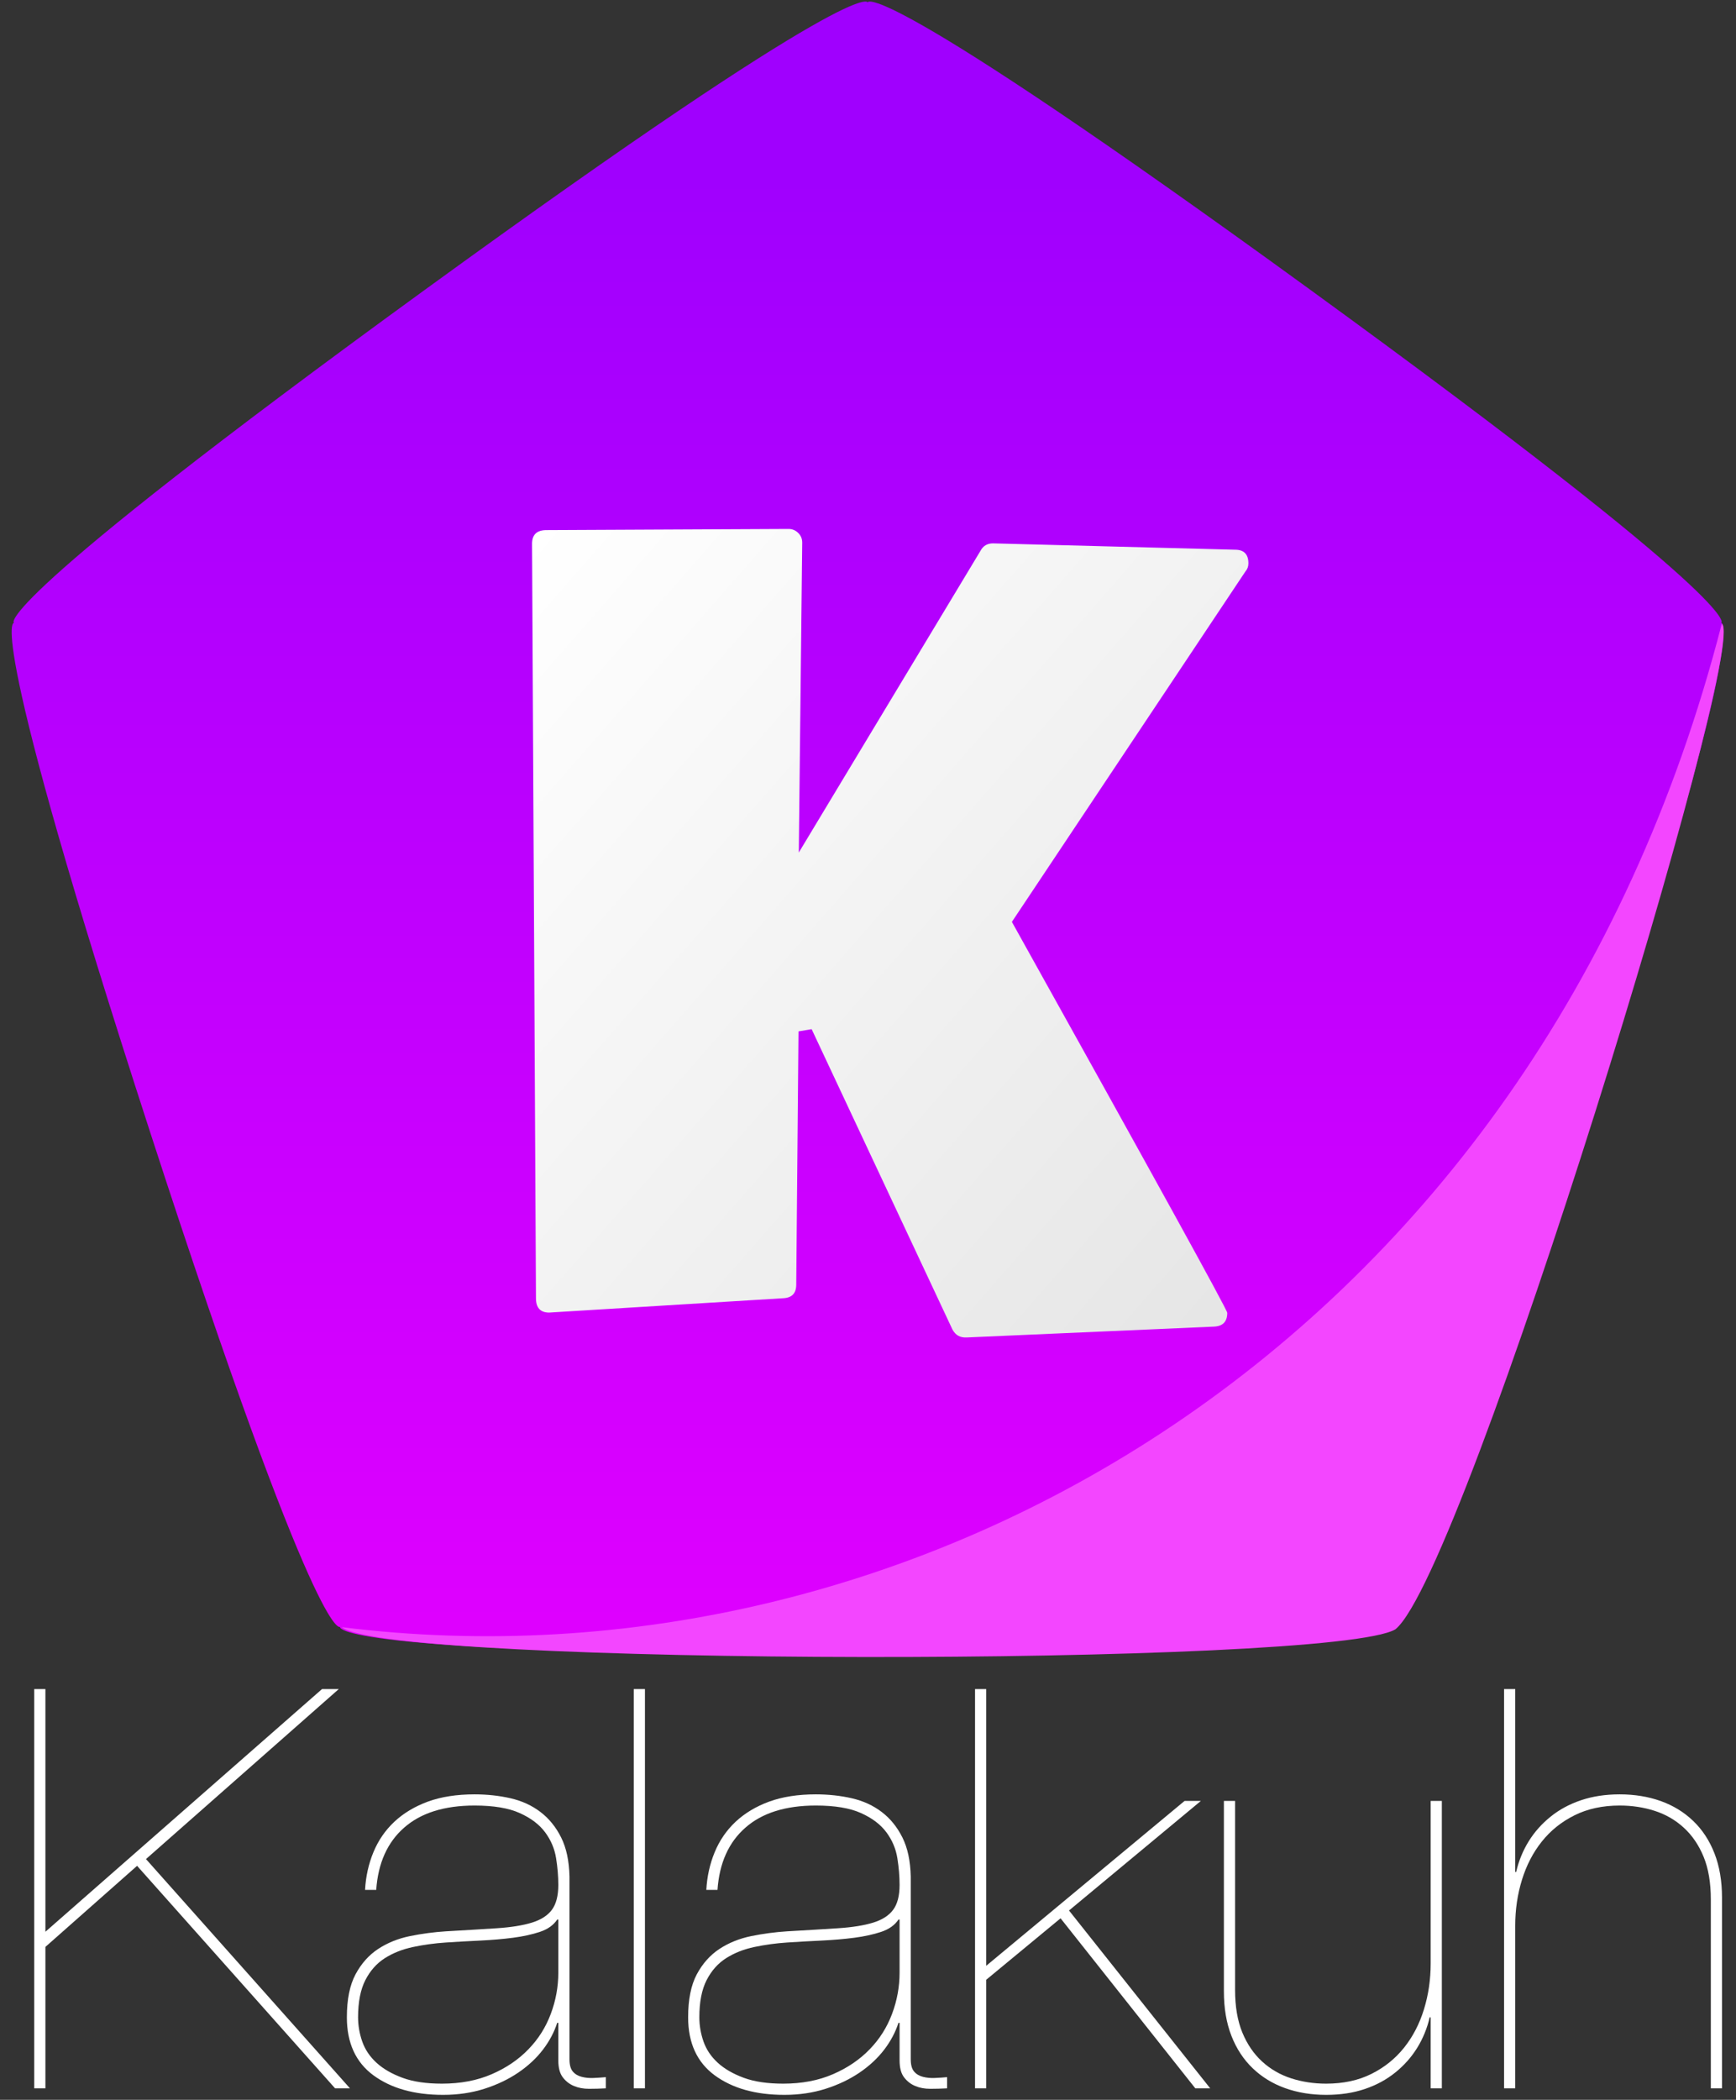 <svg version="1.1" width="110" height="133" xmlns="http://www.w3.org/2000/svg" xmlns:xlink="http://www.w3.org/1999/xlink">
  <rect width="100%" height="100%" fill="#333333" stroke="none"/>
  <defs>
    <linearGradient id="grad_1" x1="97.613" y1="39.467" x2="97.613" y2="154.747" gradientUnits="userSpaceOnUse">
      <stop offset="0" stop-color="#a000fe"/>
      <stop offset="1" stop-color="#ee00ff"/>
    </linearGradient>
    <linearGradient id="grad_2" y2="1">
      <stop offset="0" stop-color="#FFFFFF" stop-opacity="1"/>
      <stop offset="1" stop-color="#E5E5E5" stop-opacity="1"/>
    </linearGradient>
  </defs>
  <!-- Exported by Scratch - http://scratch.mit.edu/ -->
  <g id="ID0.6843271008692682">
    <g id="Layer_1">
      <path id="dp_path001" fill="url(#grad_1)" d="M 99.975 28.403 C 99.975 28.403 100.228 26.408 128.056 46.627 C 155.884 66.845 154.065 67.703 154.065 67.703 C 154.065 67.703 156.040 67.327 145.411 100.040 C 134.782 132.753 133.405 131.289 133.405 131.289 C 133.405 131.289 134.372 133.052 99.975 133.052 C 65.577 133.052 66.544 131.289 66.544 131.289 C 66.544 131.289 65.168 132.755 54.539 100.040 C 43.909 67.325 45.884 67.703 45.884 67.703 C 45.884 67.703 44.065 66.845 71.893 46.627 C 99.721 26.408 99.975 28.403 99.975 28.403 Z " transform="matrix(1, 0, 0, 1, -45, -28.25)"/>
      <path id="dp_path002" fill="url(#grad_2)" d="M 124.104 63.933 C 124.104 64.131 124.043 64.297 123.919 64.440 L 109.117 86.641 C 118.211 102.955 122.764 111.213 122.764 111.405 C 122.764 111.961 122.485 112.252 121.929 112.276 L 106.252 112.963 C 105.844 112.987 105.541 112.820 105.349 112.456 L 96.429 93.436 L 95.596 93.577 L 95.453 109.615 C 95.453 110.171 95.176 110.455 94.620 110.479 L 79.795 111.387 C 79.239 111.387 78.961 111.084 78.961 110.479 L 78.713 62.692 C 78.713 62.117 79.016 61.827 79.616 61.827 L 94.965 61.753 C 95.207 61.753 95.411 61.840 95.577 62.007 C 95.751 62.173 95.831 62.377 95.831 62.617 L 95.615 82.249 L 107.129 63.136 C 107.296 62.821 107.561 62.667 107.920 62.667 L 123.269 63.069 C 123.825 63.069 124.104 63.359 124.104 63.933 Z " transform="matrix(1, 0, 0, 1, -45, -28.25)"/>
      <path id="dp_path003" fill="#F346FF" d="M 66.656 131.312 C 69.641 133.793 129.464 133.833 133.420 131.448 C 137.848 127.865 155.876 68.849 154.099 67.757 C 142.301 113.673 102.629 135.823 66.656 131.312 Z " transform="matrix(1, 0, 0, 1, -45, -28.25)"/>
    </g>
    <g id="ID0.8376980712637305">
      <path id="dp_path003" fill="#FFFFFF" d="M 49.427 161.815 L 49.427 170.773 L 48.719 170.773 L 48.719 145.484 L 49.427 145.484 L 49.427 160.855 L 66.955 145.484 L 68.017 145.484 L 55.800 156.252 L 68.725 170.773 L 67.781 170.773 L 55.236 156.680 Z " transform="matrix(1, 0, 0, 1, -46.55, -38.5)"/>
      <path id="dp_path004" fill="#FFFFFF" d="M 69.681 158.203 C 69.728 157.352 69.905 156.559 70.212 155.815 C 70.519 155.072 70.961 154.428 71.540 153.885 C 72.119 153.345 72.827 152.920 73.661 152.613 C 74.500 152.307 75.485 152.153 76.619 152.153 C 77.421 152.153 78.183 152.236 78.903 152.401 C 79.623 152.567 80.251 152.855 80.793 153.268 C 81.337 153.681 81.773 154.219 82.104 154.880 C 82.435 155.540 82.612 156.364 82.635 157.356 L 82.635 168.932 C 82.635 169.285 82.705 169.545 82.848 169.711 C 82.989 169.876 83.179 169.988 83.415 170.047 C 83.651 170.107 83.899 170.129 84.157 170.117 C 84.417 170.107 84.677 170.088 84.937 170.065 L 84.937 170.773 C 84.583 170.793 84.228 170.803 83.875 170.803 C 83.520 170.803 83.201 170.744 82.919 170.625 C 82.635 170.508 82.399 170.324 82.211 170.076 C 82.021 169.829 81.927 169.469 81.927 168.996 L 81.927 166.624 L 81.856 166.624 C 81.667 167.215 81.367 167.781 80.953 168.324 C 80.537 168.867 80.017 169.351 79.392 169.776 C 78.767 170.200 78.052 170.543 77.247 170.800 C 76.444 171.056 75.571 171.187 74.627 171.187 C 72.805 171.187 71.336 170.773 70.212 169.949 C 69.091 169.124 68.529 167.899 68.529 166.273 C 68.529 165.143 68.713 164.233 69.079 163.549 C 69.445 162.868 69.923 162.331 70.516 161.941 C 71.107 161.555 71.779 161.283 72.535 161.129 C 73.289 160.976 74.048 160.876 74.804 160.828 C 76.055 160.757 77.132 160.693 78.029 160.633 C 78.925 160.575 79.664 160.457 80.245 160.280 C 80.823 160.103 81.248 159.831 81.520 159.465 C 81.791 159.100 81.927 158.575 81.927 157.889 C 81.927 157.347 81.880 156.780 81.785 156.189 C 81.691 155.600 81.461 155.056 81.095 154.561 C 80.729 154.065 80.192 153.657 79.484 153.339 C 78.779 153.020 77.823 152.861 76.619 152.861 C 74.707 152.861 73.219 153.328 72.160 154.260 C 71.097 155.189 70.507 156.505 70.389 158.203 Z M 81.927 160.085 L 81.856 160.085 C 81.620 160.439 81.255 160.699 80.756 160.864 C 80.260 161.029 79.693 161.153 79.056 161.236 C 78.419 161.319 77.733 161.377 76.999 161.413 C 76.267 161.448 75.535 161.489 74.804 161.537 C 74.092 161.584 73.401 161.679 72.729 161.820 C 72.056 161.961 71.460 162.197 70.941 162.525 C 70.419 162.856 70.005 163.323 69.699 163.921 C 69.392 164.523 69.239 165.305 69.239 166.273 C 69.239 166.789 69.327 167.303 69.504 167.811 C 69.681 168.315 69.981 168.764 70.407 169.153 C 70.832 169.543 71.384 169.859 72.056 170.107 C 72.729 170.355 73.561 170.477 74.556 170.477 C 75.736 170.477 76.787 170.277 77.711 169.876 C 78.631 169.477 79.404 168.952 80.029 168.303 C 80.659 167.657 81.131 166.908 81.449 166.060 C 81.768 165.213 81.927 164.340 81.927 163.447 Z " transform="matrix(1, 0, 0, 1, -46.55, -38.5)"/>
      <path id="dp_path005" fill="#FFFFFF" d="M 86.708 145.484 L 87.416 145.484 L 87.416 170.773 L 86.708 170.773 Z " transform="matrix(1, 0, 0, 1, -46.55, -38.5)"/>
      <path id="dp_path006" fill="#FFFFFF" d="M 91.305 158.203 C 91.352 157.352 91.529 156.559 91.836 155.815 C 92.143 155.072 92.585 154.428 93.164 153.885 C 93.743 153.345 94.451 152.920 95.285 152.613 C 96.124 152.307 97.109 152.153 98.243 152.153 C 99.045 152.153 99.807 152.236 100.527 152.401 C 101.247 152.567 101.875 152.855 102.417 153.268 C 102.961 153.681 103.397 154.219 103.728 154.880 C 104.059 155.540 104.236 156.364 104.259 157.356 L 104.259 168.932 C 104.259 169.285 104.329 169.545 104.472 169.711 C 104.613 169.876 104.803 169.988 105.039 170.047 C 105.275 170.107 105.523 170.129 105.781 170.117 C 106.041 170.107 106.301 170.088 106.561 170.065 L 106.561 170.773 C 106.207 170.793 105.852 170.803 105.499 170.803 C 105.144 170.803 104.825 170.744 104.543 170.625 C 104.259 170.508 104.023 170.324 103.835 170.076 C 103.645 169.829 103.551 169.469 103.551 168.996 L 103.551 166.624 L 103.480 166.624 C 103.291 167.215 102.991 167.781 102.577 168.324 C 102.161 168.867 101.641 169.351 101.016 169.776 C 100.391 170.200 99.676 170.543 98.871 170.800 C 98.068 171.056 97.195 171.187 96.251 171.187 C 94.429 171.187 92.960 170.773 91.836 169.949 C 90.715 169.124 90.153 167.899 90.153 166.273 C 90.153 165.143 90.337 164.233 90.703 163.549 C 91.069 162.868 91.547 162.331 92.140 161.941 C 92.731 161.555 93.403 161.283 94.159 161.129 C 94.913 160.976 95.672 160.876 96.428 160.828 C 97.679 160.757 98.756 160.693 99.653 160.633 C 100.549 160.575 101.288 160.457 101.869 160.280 C 102.447 160.103 102.872 159.831 103.144 159.465 C 103.415 159.100 103.551 158.575 103.551 157.889 C 103.551 157.347 103.504 156.780 103.409 156.189 C 103.315 155.600 103.085 155.056 102.719 154.561 C 102.353 154.065 101.816 153.657 101.108 153.339 C 100.403 153.020 99.447 152.861 98.243 152.861 C 96.331 152.861 94.843 153.328 93.784 154.260 C 92.721 155.189 92.131 156.505 92.013 158.203 Z M 103.551 160.085 L 103.480 160.085 C 103.244 160.439 102.879 160.699 102.380 160.864 C 101.884 161.029 101.317 161.153 100.680 161.236 C 100.043 161.319 99.357 161.377 98.623 161.413 C 97.891 161.448 97.159 161.489 96.428 161.537 C 95.716 161.584 95.025 161.679 94.353 161.820 C 93.680 161.961 93.084 162.197 92.565 162.525 C 92.043 162.856 91.629 163.323 91.323 163.921 C 91.016 164.523 90.863 165.305 90.863 166.273 C 90.863 166.789 90.951 167.303 91.128 167.811 C 91.305 168.315 91.605 168.764 92.031 169.153 C 92.456 169.543 93.008 169.859 93.680 170.107 C 94.353 170.355 95.185 170.477 96.180 170.477 C 97.360 170.477 98.411 170.277 99.335 169.876 C 100.255 169.477 101.028 168.952 101.653 168.303 C 102.283 167.657 102.755 166.908 103.073 166.060 C 103.392 165.213 103.551 164.340 103.551 163.447 Z " transform="matrix(1, 0, 0, 1, -46.55, -38.5)"/>
      <path id="dp_path007" fill="#FFFFFF" d="M 109.040 163.897 L 109.040 170.773 L 108.332 170.773 L 108.332 145.484 L 109.040 145.484 L 109.040 163.012 L 121.611 152.567 L 122.644 152.567 L 114.287 159.509 L 123.233 170.773 L 122.289 170.773 L 113.752 160.003 Z " transform="matrix(1, 0, 0, 1, -46.55, -38.5)"/>
      <path id="dp_path008" fill="#FFFFFF" d="M 137.911 170.773 L 137.203 170.773 L 137.203 166.288 L 137.144 166.264 C 136.979 166.972 136.713 167.621 136.347 168.212 C 135.981 168.801 135.521 169.321 134.963 169.769 C 134.408 170.219 133.765 170.567 133.033 170.815 C 132.299 171.063 131.484 171.187 130.587 171.187 C 129.643 171.187 128.772 171.044 127.981 170.761 C 127.191 170.477 126.505 170.059 125.928 169.504 C 125.347 168.949 124.897 168.265 124.579 167.451 C 124.260 166.636 124.101 165.700 124.101 164.639 L 124.101 152.567 L 124.809 152.567 L 124.809 164.532 C 124.809 165.595 124.963 166.495 125.269 167.237 C 125.576 167.981 125.996 168.595 126.527 169.079 C 127.057 169.563 127.672 169.917 128.368 170.141 C 129.064 170.365 129.803 170.477 130.581 170.477 C 131.667 170.477 132.623 170.272 133.449 169.859 C 134.276 169.445 134.967 168.891 135.521 168.193 C 136.076 167.497 136.495 166.689 136.777 165.771 C 137.061 164.851 137.203 163.883 137.203 162.868 L 137.203 152.567 L 137.911 152.567 Z " transform="matrix(1, 0, 0, 1, -46.55, -38.5)"/>
      <path id="dp_path009" fill="#FFFFFF" d="M 141.853 145.484 L 142.561 145.484 L 142.561 157.067 L 142.620 157.067 C 142.785 156.357 143.051 155.712 143.417 155.121 C 143.783 154.535 144.243 154.015 144.801 153.567 C 145.356 153.117 145.999 152.772 146.731 152.525 C 147.465 152.277 148.280 152.153 149.177 152.153 C 150.121 152.153 150.992 152.295 151.783 152.577 C 152.573 152.861 153.259 153.280 153.836 153.835 C 154.417 154.389 154.867 155.075 155.185 155.889 C 155.504 156.703 155.663 157.639 155.663 158.701 L 155.663 170.773 L 154.955 170.773 L 154.955 158.807 C 154.955 157.745 154.801 156.845 154.495 156.101 C 154.188 155.357 153.768 154.744 153.237 154.260 C 152.707 153.776 152.092 153.421 151.396 153.197 C 150.700 152.973 149.961 152.861 149.183 152.861 C 148.097 152.861 147.141 153.068 146.315 153.481 C 145.488 153.893 144.797 154.449 144.243 155.145 C 143.688 155.841 143.269 156.651 142.987 157.568 C 142.703 158.488 142.561 159.456 142.561 160.472 L 142.561 170.773 L 141.853 170.773 Z " transform="matrix(1, 0, 0, 1, -46.55, -38.5)"/>
    </g>
  </g>
</svg>